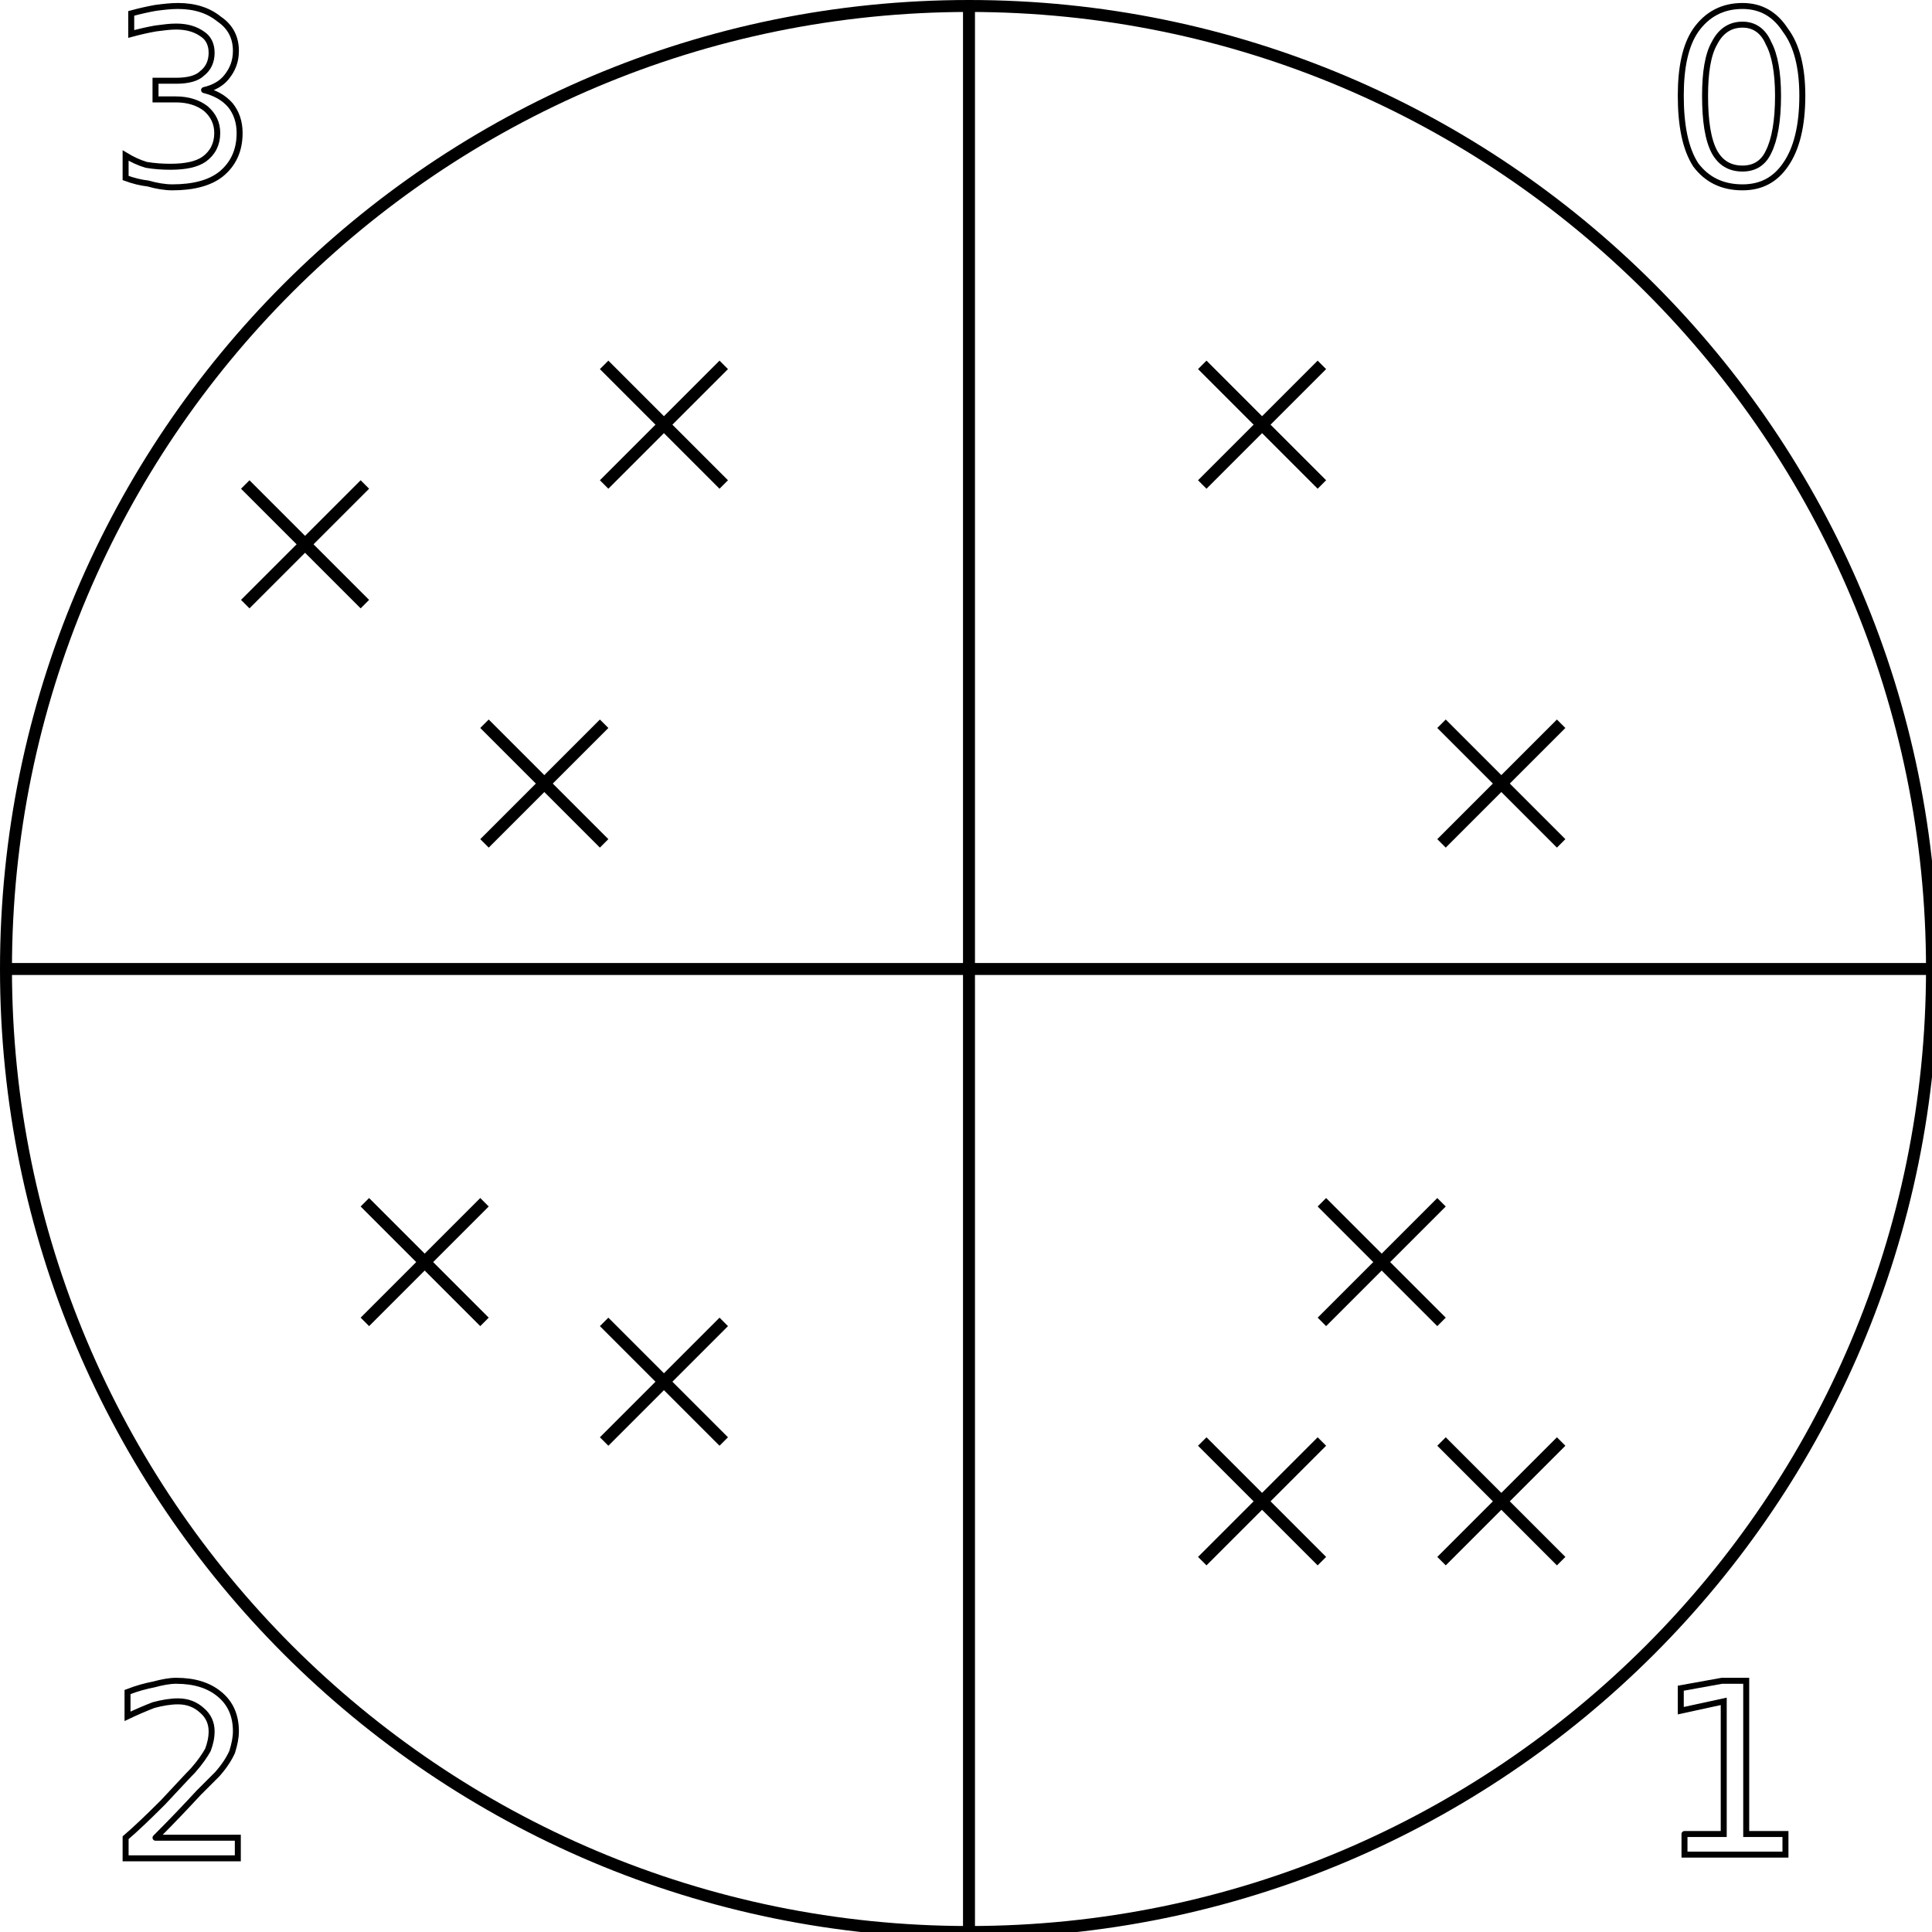 <?xml version="1.0" encoding="UTF-8"?>
<svg xmlns="http://www.w3.org/2000/svg" xmlns:xlink="http://www.w3.org/1999/xlink" width="323pt" height="323pt" viewBox="0 0 323 323" version="1.1">
<g id="surface79516">
<rect x="0" y="0" width="323" height="323" style="fill:rgb(100%,100%,100%);fill-opacity:1;stroke:none;"/>
<path style="fill-rule:evenodd;fill:rgb(100%,100%,100%);fill-opacity:1;stroke-width:0.1;stroke-linecap:butt;stroke-linejoin:miter;stroke:rgb(0%,0%,0%);stroke-opacity:1;stroke-miterlimit:10;" d="M 16.05 8.05 C 16.05 12.496 12.446 16.1 8 16.1 C 3.554 16.1 -0.05 12.496 -0.05 8.05 C -0.05 3.604 3.554 -0 8 -0 C 12.446 -0 16.05 3.604 16.05 8.05 " transform="matrix(20,0,0,20,2,1)"/>
<path style="fill:none;stroke-width:0.1;stroke-linecap:butt;stroke-linejoin:miter;stroke:rgb(0%,0%,0%);stroke-opacity:1;stroke-miterlimit:10;" d="M 8 -0 L 8 16.1 " transform="matrix(20,0,0,20,2,1)"/>
<path style="fill:none;stroke-width:0.1;stroke-linecap:butt;stroke-linejoin:miter;stroke:rgb(0%,0%,0%);stroke-opacity:1;stroke-miterlimit:10;" d="M 16.05 8.05 L -0.05 8.05 " transform="matrix(20,0,0,20,2,1)"/>
<path style="fill:none;stroke-width:0.1;stroke-linecap:butt;stroke-linejoin:miter;stroke:rgb(0%,0%,0%);stroke-opacity:1;stroke-miterlimit:10;" d="M 3.95 6 L 4.95 7 " transform="matrix(20,0,0,20,2,1)"/>
<path style="fill:none;stroke-width:0.1;stroke-linecap:butt;stroke-linejoin:miter;stroke:rgb(0%,0%,0%);stroke-opacity:1;stroke-miterlimit:10;" d="M 4.95 6 L 3.95 7 " transform="matrix(20,0,0,20,2,1)"/>
<path style="fill:none;stroke-width:0.1;stroke-linecap:butt;stroke-linejoin:miter;stroke:rgb(0%,0%,0%);stroke-opacity:1;stroke-miterlimit:10;" d="M 4.95 3 L 5.95 4 " transform="matrix(20,0,0,20,2,1)"/>
<path style="fill:none;stroke-width:0.1;stroke-linecap:butt;stroke-linejoin:miter;stroke:rgb(0%,0%,0%);stroke-opacity:1;stroke-miterlimit:10;" d="M 5.95 3 L 4.95 4 " transform="matrix(20,0,0,20,2,1)"/>
<path style="fill:none;stroke-width:0.1;stroke-linecap:butt;stroke-linejoin:miter;stroke:rgb(0%,0%,0%);stroke-opacity:1;stroke-miterlimit:10;" d="M 1.95 4 L 2.95 5 " transform="matrix(20,0,0,20,2,1)"/>
<path style="fill:none;stroke-width:0.1;stroke-linecap:butt;stroke-linejoin:miter;stroke:rgb(0%,0%,0%);stroke-opacity:1;stroke-miterlimit:10;" d="M 2.95 4 L 1.95 5 " transform="matrix(20,0,0,20,2,1)"/>
<path style="fill:none;stroke-width:0.1;stroke-linecap:butt;stroke-linejoin:miter;stroke:rgb(0%,0%,0%);stroke-opacity:1;stroke-miterlimit:10;" d="M 11.95 6 L 12.95 7 " transform="matrix(20,0,0,20,2,1)"/>
<path style="fill:none;stroke-width:0.1;stroke-linecap:butt;stroke-linejoin:miter;stroke:rgb(0%,0%,0%);stroke-opacity:1;stroke-miterlimit:10;" d="M 12.95 6 L 11.95 7 " transform="matrix(20,0,0,20,2,1)"/>
<path style="fill:none;stroke-width:0.1;stroke-linecap:butt;stroke-linejoin:miter;stroke:rgb(0%,0%,0%);stroke-opacity:1;stroke-miterlimit:10;" d="M 9.95 3 L 10.95 4 " transform="matrix(20,0,0,20,2,1)"/>
<path style="fill:none;stroke-width:0.1;stroke-linecap:butt;stroke-linejoin:miter;stroke:rgb(0%,0%,0%);stroke-opacity:1;stroke-miterlimit:10;" d="M 10.95 3 L 9.95 4 " transform="matrix(20,0,0,20,2,1)"/>
<path style="fill:none;stroke-width:0.1;stroke-linecap:butt;stroke-linejoin:miter;stroke:rgb(0%,0%,0%);stroke-opacity:1;stroke-miterlimit:10;" d="M 10.95 10 L 11.95 11 " transform="matrix(20,0,0,20,2,1)"/>
<path style="fill:none;stroke-width:0.1;stroke-linecap:butt;stroke-linejoin:miter;stroke:rgb(0%,0%,0%);stroke-opacity:1;stroke-miterlimit:10;" d="M 11.95 10 L 10.95 11 " transform="matrix(20,0,0,20,2,1)"/>
<path style="fill:none;stroke-width:0.1;stroke-linecap:butt;stroke-linejoin:miter;stroke:rgb(0%,0%,0%);stroke-opacity:1;stroke-miterlimit:10;" d="M 9.95 12 L 10.95 13 " transform="matrix(20,0,0,20,2,1)"/>
<path style="fill:none;stroke-width:0.1;stroke-linecap:butt;stroke-linejoin:miter;stroke:rgb(0%,0%,0%);stroke-opacity:1;stroke-miterlimit:10;" d="M 10.95 12 L 9.95 13 " transform="matrix(20,0,0,20,2,1)"/>
<path style="fill:none;stroke-width:0.1;stroke-linecap:butt;stroke-linejoin:miter;stroke:rgb(0%,0%,0%);stroke-opacity:1;stroke-miterlimit:10;" d="M 11.95 12 L 12.95 13 " transform="matrix(20,0,0,20,2,1)"/>
<path style="fill:none;stroke-width:0.1;stroke-linecap:butt;stroke-linejoin:miter;stroke:rgb(0%,0%,0%);stroke-opacity:1;stroke-miterlimit:10;" d="M 12.95 12 L 11.95 13 " transform="matrix(20,0,0,20,2,1)"/>
<path style="fill:none;stroke-width:0.1;stroke-linecap:butt;stroke-linejoin:miter;stroke:rgb(0%,0%,0%);stroke-opacity:1;stroke-miterlimit:10;" d="M 2.95 10 L 3.95 11 " transform="matrix(20,0,0,20,2,1)"/>
<path style="fill:none;stroke-width:0.1;stroke-linecap:butt;stroke-linejoin:miter;stroke:rgb(0%,0%,0%);stroke-opacity:1;stroke-miterlimit:10;" d="M 3.95 10 L 2.95 11 " transform="matrix(20,0,0,20,2,1)"/>
<path style="fill:none;stroke-width:0.1;stroke-linecap:butt;stroke-linejoin:miter;stroke:rgb(0%,0%,0%);stroke-opacity:1;stroke-miterlimit:10;" d="M 4.95 11 L 5.95 12 " transform="matrix(20,0,0,20,2,1)"/>
<path style="fill:none;stroke-width:0.1;stroke-linecap:butt;stroke-linejoin:miter;stroke:rgb(0%,0%,0%);stroke-opacity:1;stroke-miterlimit:10;" d="M 5.95 11 L 4.95 12 " transform="matrix(20,0,0,20,2,1)"/>
<path style="fill:none;stroke-width:0.05;stroke-linecap:round;stroke-linejoin:miter;stroke:rgb(0%,0%,0%);stroke-opacity:1;stroke-miterlimit:10;" d="M 14.466 0.156 C 14.36 0.156 14.282 0.211 14.231 0.312 C 14.177 0.406 14.153 0.555 14.153 0.75 C 14.153 0.961 14.177 1.117 14.231 1.219 C 14.282 1.312 14.36 1.359 14.466 1.359 C 14.567 1.359 14.641 1.312 14.684 1.219 C 14.735 1.117 14.763 0.961 14.763 0.75 C 14.763 0.555 14.735 0.406 14.684 0.312 C 14.641 0.211 14.567 0.156 14.466 0.156 " transform="matrix(20,0,0,20,2,1)"/>
<path style="fill:none;stroke-width:0.05;stroke-linecap:round;stroke-linejoin:miter;stroke:rgb(0%,0%,0%);stroke-opacity:1;stroke-miterlimit:10;" d="M 14.466 -0 C 14.622 -0 14.739 0.07 14.825 0.203 C 14.919 0.328 14.966 0.512 14.966 0.75 C 14.966 1 14.919 1.195 14.825 1.328 C 14.739 1.453 14.622 1.516 14.466 1.516 C 14.298 1.516 14.169 1.453 14.075 1.328 C 13.989 1.195 13.95 1 13.95 0.75 C 13.95 0.512 13.989 0.328 14.075 0.203 C 14.169 0.07 14.298 -0 14.466 -0 " transform="matrix(20,0,0,20,2,1)"/>
<path style="fill:none;stroke-width:0.05;stroke-linecap:round;stroke-linejoin:miter;stroke:rgb(0%,0%,0%);stroke-opacity:1;stroke-miterlimit:10;" d="M 13.981 15.281 L 14.309 15.281 L 14.309 14.172 L 13.95 14.25 L 13.95 14.062 L 14.294 14 L 14.497 14 L 14.497 15.281 L 14.825 15.281 L 14.825 15.453 L 13.981 15.453 L 13.981 15.281 " transform="matrix(20,0,0,20,2,1)"/>
<path style="fill:none;stroke-width:0.05;stroke-linecap:round;stroke-linejoin:miter;stroke:rgb(0%,0%,0%);stroke-opacity:1;stroke-miterlimit:10;" d="M 1.2 15.312 L 1.888 15.312 L 1.888 15.484 L 0.95 15.484 L 0.95 15.312 C 1.032 15.242 1.138 15.141 1.263 15.016 C 1.388 14.883 1.47 14.793 1.513 14.75 C 1.575 14.68 1.614 14.621 1.638 14.578 C 1.657 14.527 1.669 14.477 1.669 14.422 C 1.669 14.352 1.641 14.293 1.591 14.25 C 1.536 14.199 1.47 14.172 1.388 14.172 C 1.325 14.172 1.255 14.184 1.184 14.203 C 1.122 14.227 1.048 14.258 0.966 14.297 L 0.966 14.094 C 1.048 14.062 1.122 14.043 1.184 14.031 C 1.255 14.012 1.317 14 1.372 14 C 1.528 14 1.645 14.039 1.731 14.109 C 1.825 14.184 1.872 14.289 1.872 14.422 C 1.872 14.477 1.86 14.531 1.841 14.594 C 1.817 14.648 1.778 14.711 1.716 14.781 C 1.704 14.793 1.653 14.844 1.559 14.938 C 1.473 15.031 1.356 15.156 1.2 15.312 " transform="matrix(20,0,0,20,2,1)"/>
<path style="fill:none;stroke-width:0.05;stroke-linecap:round;stroke-linejoin:miter;stroke:rgb(0%,0%,0%);stroke-opacity:1;stroke-miterlimit:10;" d="M 1.606 0.703 C 1.7 0.727 1.77 0.766 1.825 0.828 C 1.876 0.891 1.903 0.969 1.903 1.062 C 1.903 1.211 1.848 1.324 1.747 1.406 C 1.653 1.48 1.516 1.516 1.341 1.516 C 1.278 1.516 1.208 1.504 1.138 1.484 C 1.075 1.477 1.013 1.461 0.95 1.438 L 0.95 1.25 C 1.001 1.281 1.059 1.309 1.122 1.328 C 1.192 1.34 1.263 1.344 1.325 1.344 C 1.45 1.344 1.544 1.324 1.606 1.281 C 1.677 1.23 1.716 1.156 1.716 1.062 C 1.716 0.98 1.684 0.914 1.622 0.859 C 1.559 0.809 1.473 0.781 1.372 0.781 L 1.2 0.781 L 1.2 0.625 L 1.372 0.625 C 1.473 0.625 1.548 0.605 1.591 0.562 C 1.641 0.523 1.669 0.465 1.669 0.391 C 1.669 0.32 1.641 0.266 1.591 0.234 C 1.536 0.195 1.466 0.172 1.372 0.172 C 1.317 0.172 1.263 0.18 1.2 0.188 C 1.138 0.199 1.067 0.215 0.997 0.234 L 0.997 0.062 C 1.067 0.043 1.138 0.027 1.2 0.016 C 1.263 0.008 1.325 -0 1.388 -0 C 1.532 -0 1.645 0.039 1.731 0.109 C 1.825 0.172 1.872 0.262 1.872 0.375 C 1.872 0.461 1.845 0.531 1.794 0.594 C 1.751 0.648 1.688 0.684 1.606 0.703 " transform="matrix(20,0,0,20,2,1)"/>
</g>
</svg>
